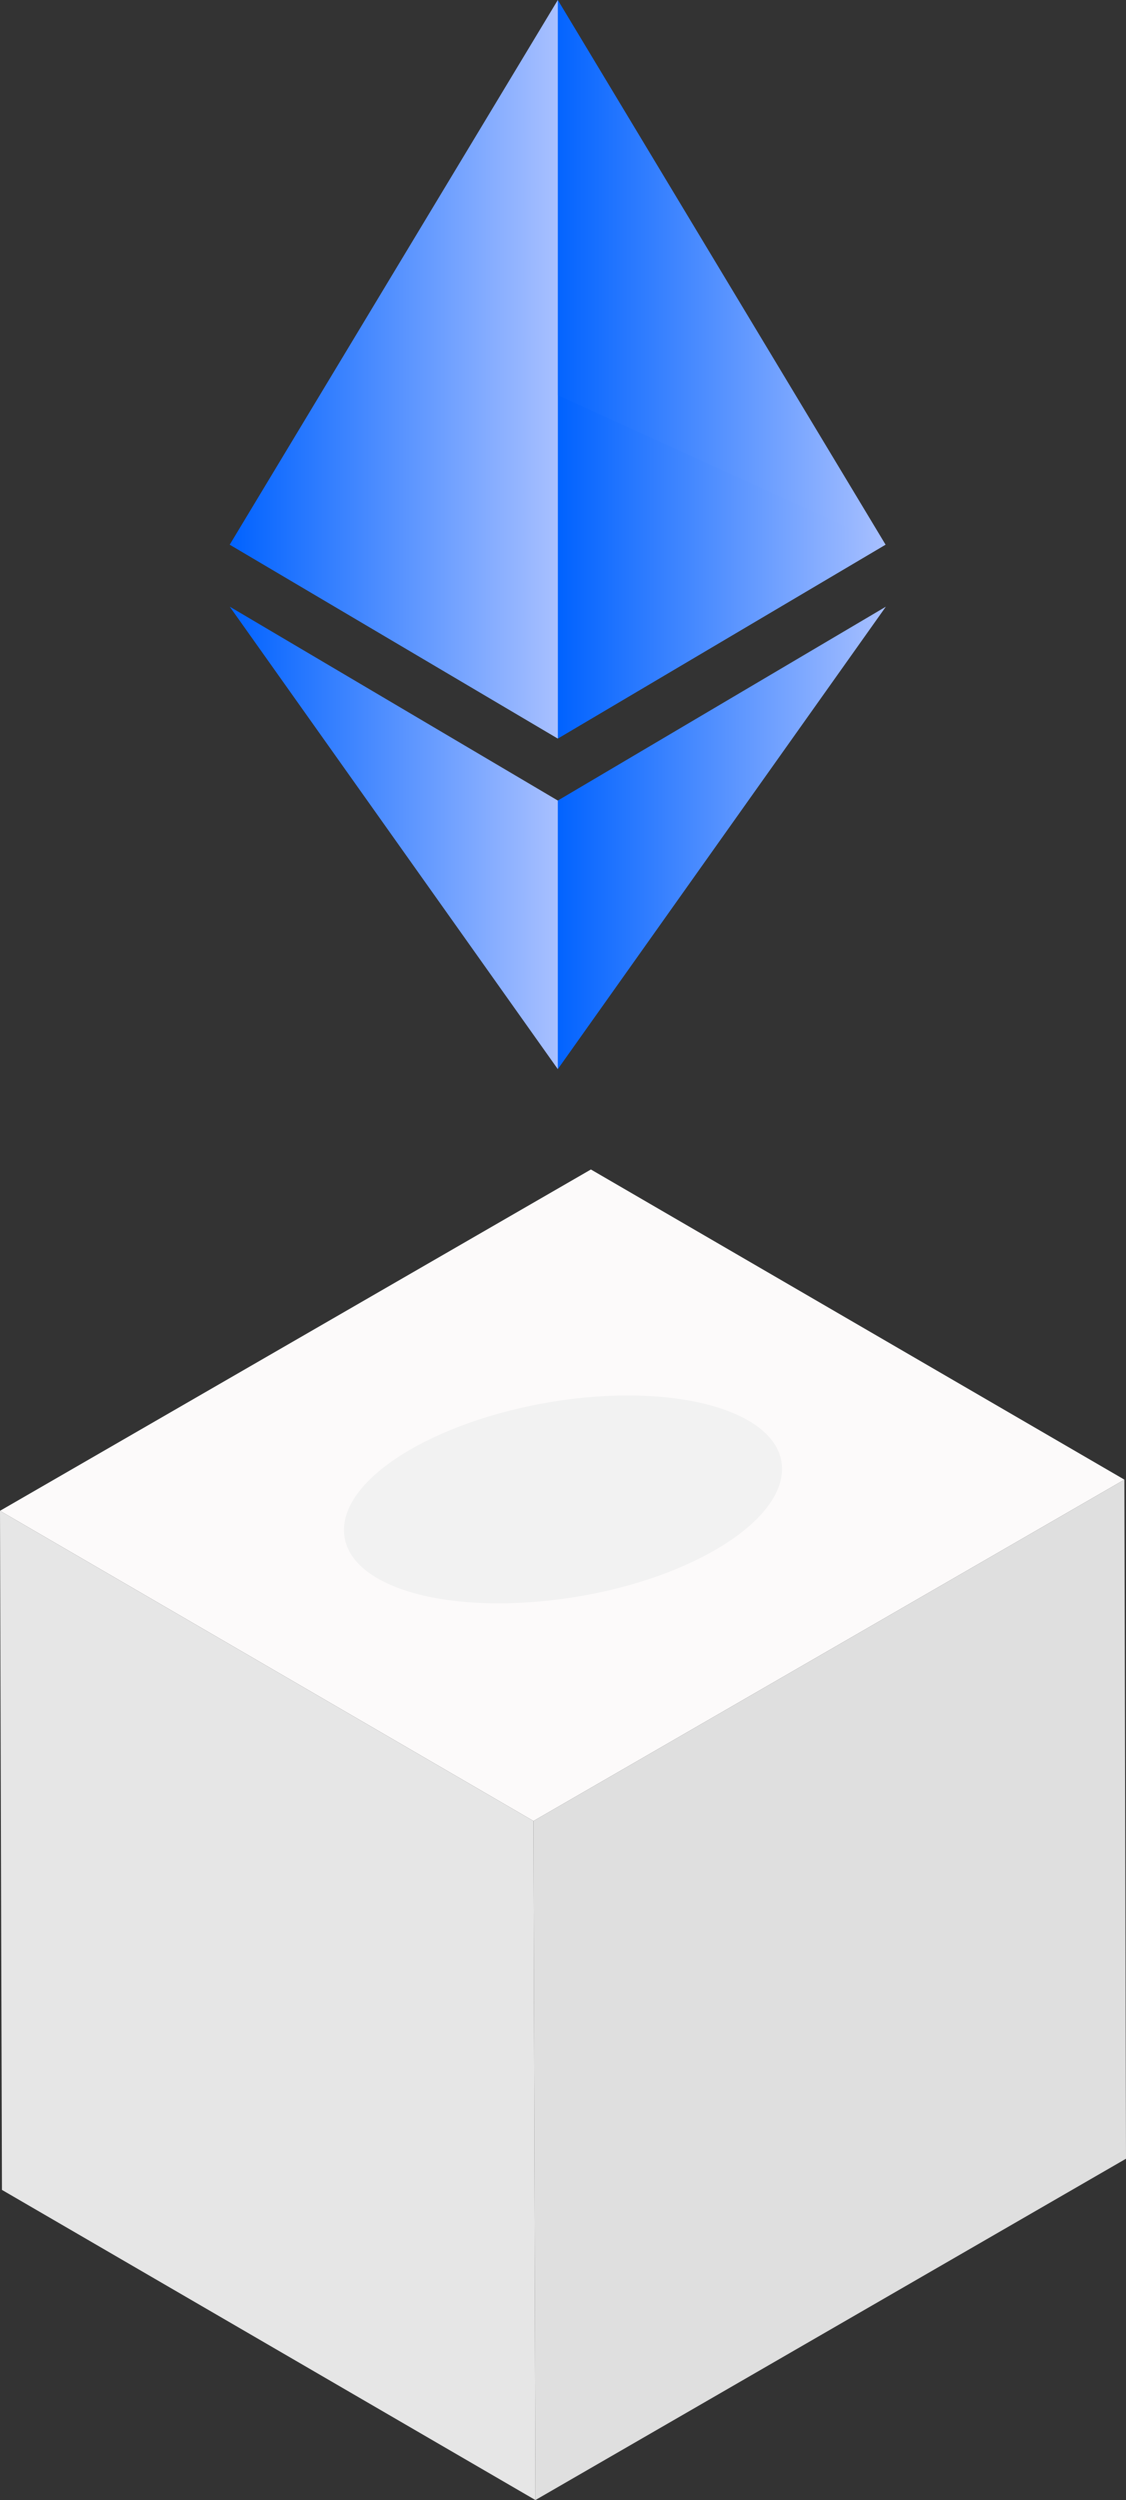 <svg xmlns="http://www.w3.org/2000/svg" xmlns:xlink="http://www.w3.org/1999/xlink" viewBox="0 0 34.7 76.98"><rect x="0" y="0" width="34.7" height="76.98" fill="#333333" stroke="none"/><defs><linearGradient id="Nouvelle_nuance_de_dégradé_1_3" x1="16.97" y1="11.37" x2="27.29" y2="11.37" gradientUnits="userSpaceOnUse"><stop offset="0" stop-color="#0062ff"/><stop offset="1" stop-color="#a8c0ff"/></linearGradient><linearGradient id="Nouvelle_nuance_de_dégradé_1_3-2" x1="7.08" y1="11.37" x2="17.19" y2="11.37" xlink:href="#Nouvelle_nuance_de_dégradé_1_3"/><linearGradient id="Nouvelle_nuance_de_dégradé_1_3-3" x1="17.06" y1="25.8" x2="27.3" y2="25.8" xlink:href="#Nouvelle_nuance_de_dégradé_1_3"/><linearGradient id="Nouvelle_nuance_de_dégradé_1_3-4" x1="7.08" y1="25.8" x2="17.19" y2="25.8" xlink:href="#Nouvelle_nuance_de_dégradé_1_3"/><linearGradient id="Nouvelle_nuance_de_dégradé_1_3-5" x1="17.19" y1="17.46" x2="27.29" y2="17.46" xlink:href="#Nouvelle_nuance_de_dégradé_1_3"/><linearGradient id="Nouvelle_nuance_de_dégradé_1_3-6" x1="7.08" y1="17.46" x2="17.19" y2="17.46" xlink:href="#Nouvelle_nuance_de_dégradé_1_3"/></defs><g id="Calque_2" data-name="Calque 2"><g id="Calque_1-2" data-name="Calque 1"><polygon points="34.65 45.56 34.7 66.47 16.5 76.98 16.44 56.07 34.65 45.56" style="fill:#f2f2f2;opacity:0.9"/><polygon points="16.5 76.98 0.06 67.43 0 46.52 16.44 56.07 16.5 76.98" style="fill:#e6e6e6"/><polygon points="16.44 56.07 0 46.52 18.21 36.01 34.65 45.56 16.44 56.07" style="fill:#fcfafa"/><path d="M17.36,43.11c3.73-.52,6.74.43,6.74,2.12s-3,3.49-6.75,4-6.75-.42-6.75-2.12S13.63,43.64,17.36,43.11Z" style="fill:#f2f2f2"/><polygon points="17.19 0 16.96 0.75 16.96 22.52 17.19 22.74 27.29 16.77 17.19 0" style="fill:url(#Nouvelle_nuance_de_dégradé_1_3)"/><polygon points="17.19 0 7.08 16.77 17.19 22.74 17.19 12.17 17.19 0" style="fill:url(#Nouvelle_nuance_de_dégradé_1_3-2)"/><polygon points="17.19 24.65 17.06 24.8 17.06 32.56 17.19 32.92 27.3 18.68 17.19 24.65" style="fill:url(#Nouvelle_nuance_de_dégradé_1_3-3)"/><polygon points="17.19 32.92 17.19 24.65 7.08 18.68 17.19 32.92" style="fill:url(#Nouvelle_nuance_de_dégradé_1_3-4)"/><polygon points="17.19 22.74 27.29 16.77 17.19 12.17 17.19 22.74" style="fill:url(#Nouvelle_nuance_de_dégradé_1_3-5)"/><polygon points="7.08 16.77 17.19 22.74 17.19 12.17 7.08 16.77" style="fill:url(#Nouvelle_nuance_de_dégradé_1_3-6)"/></g></g></svg>